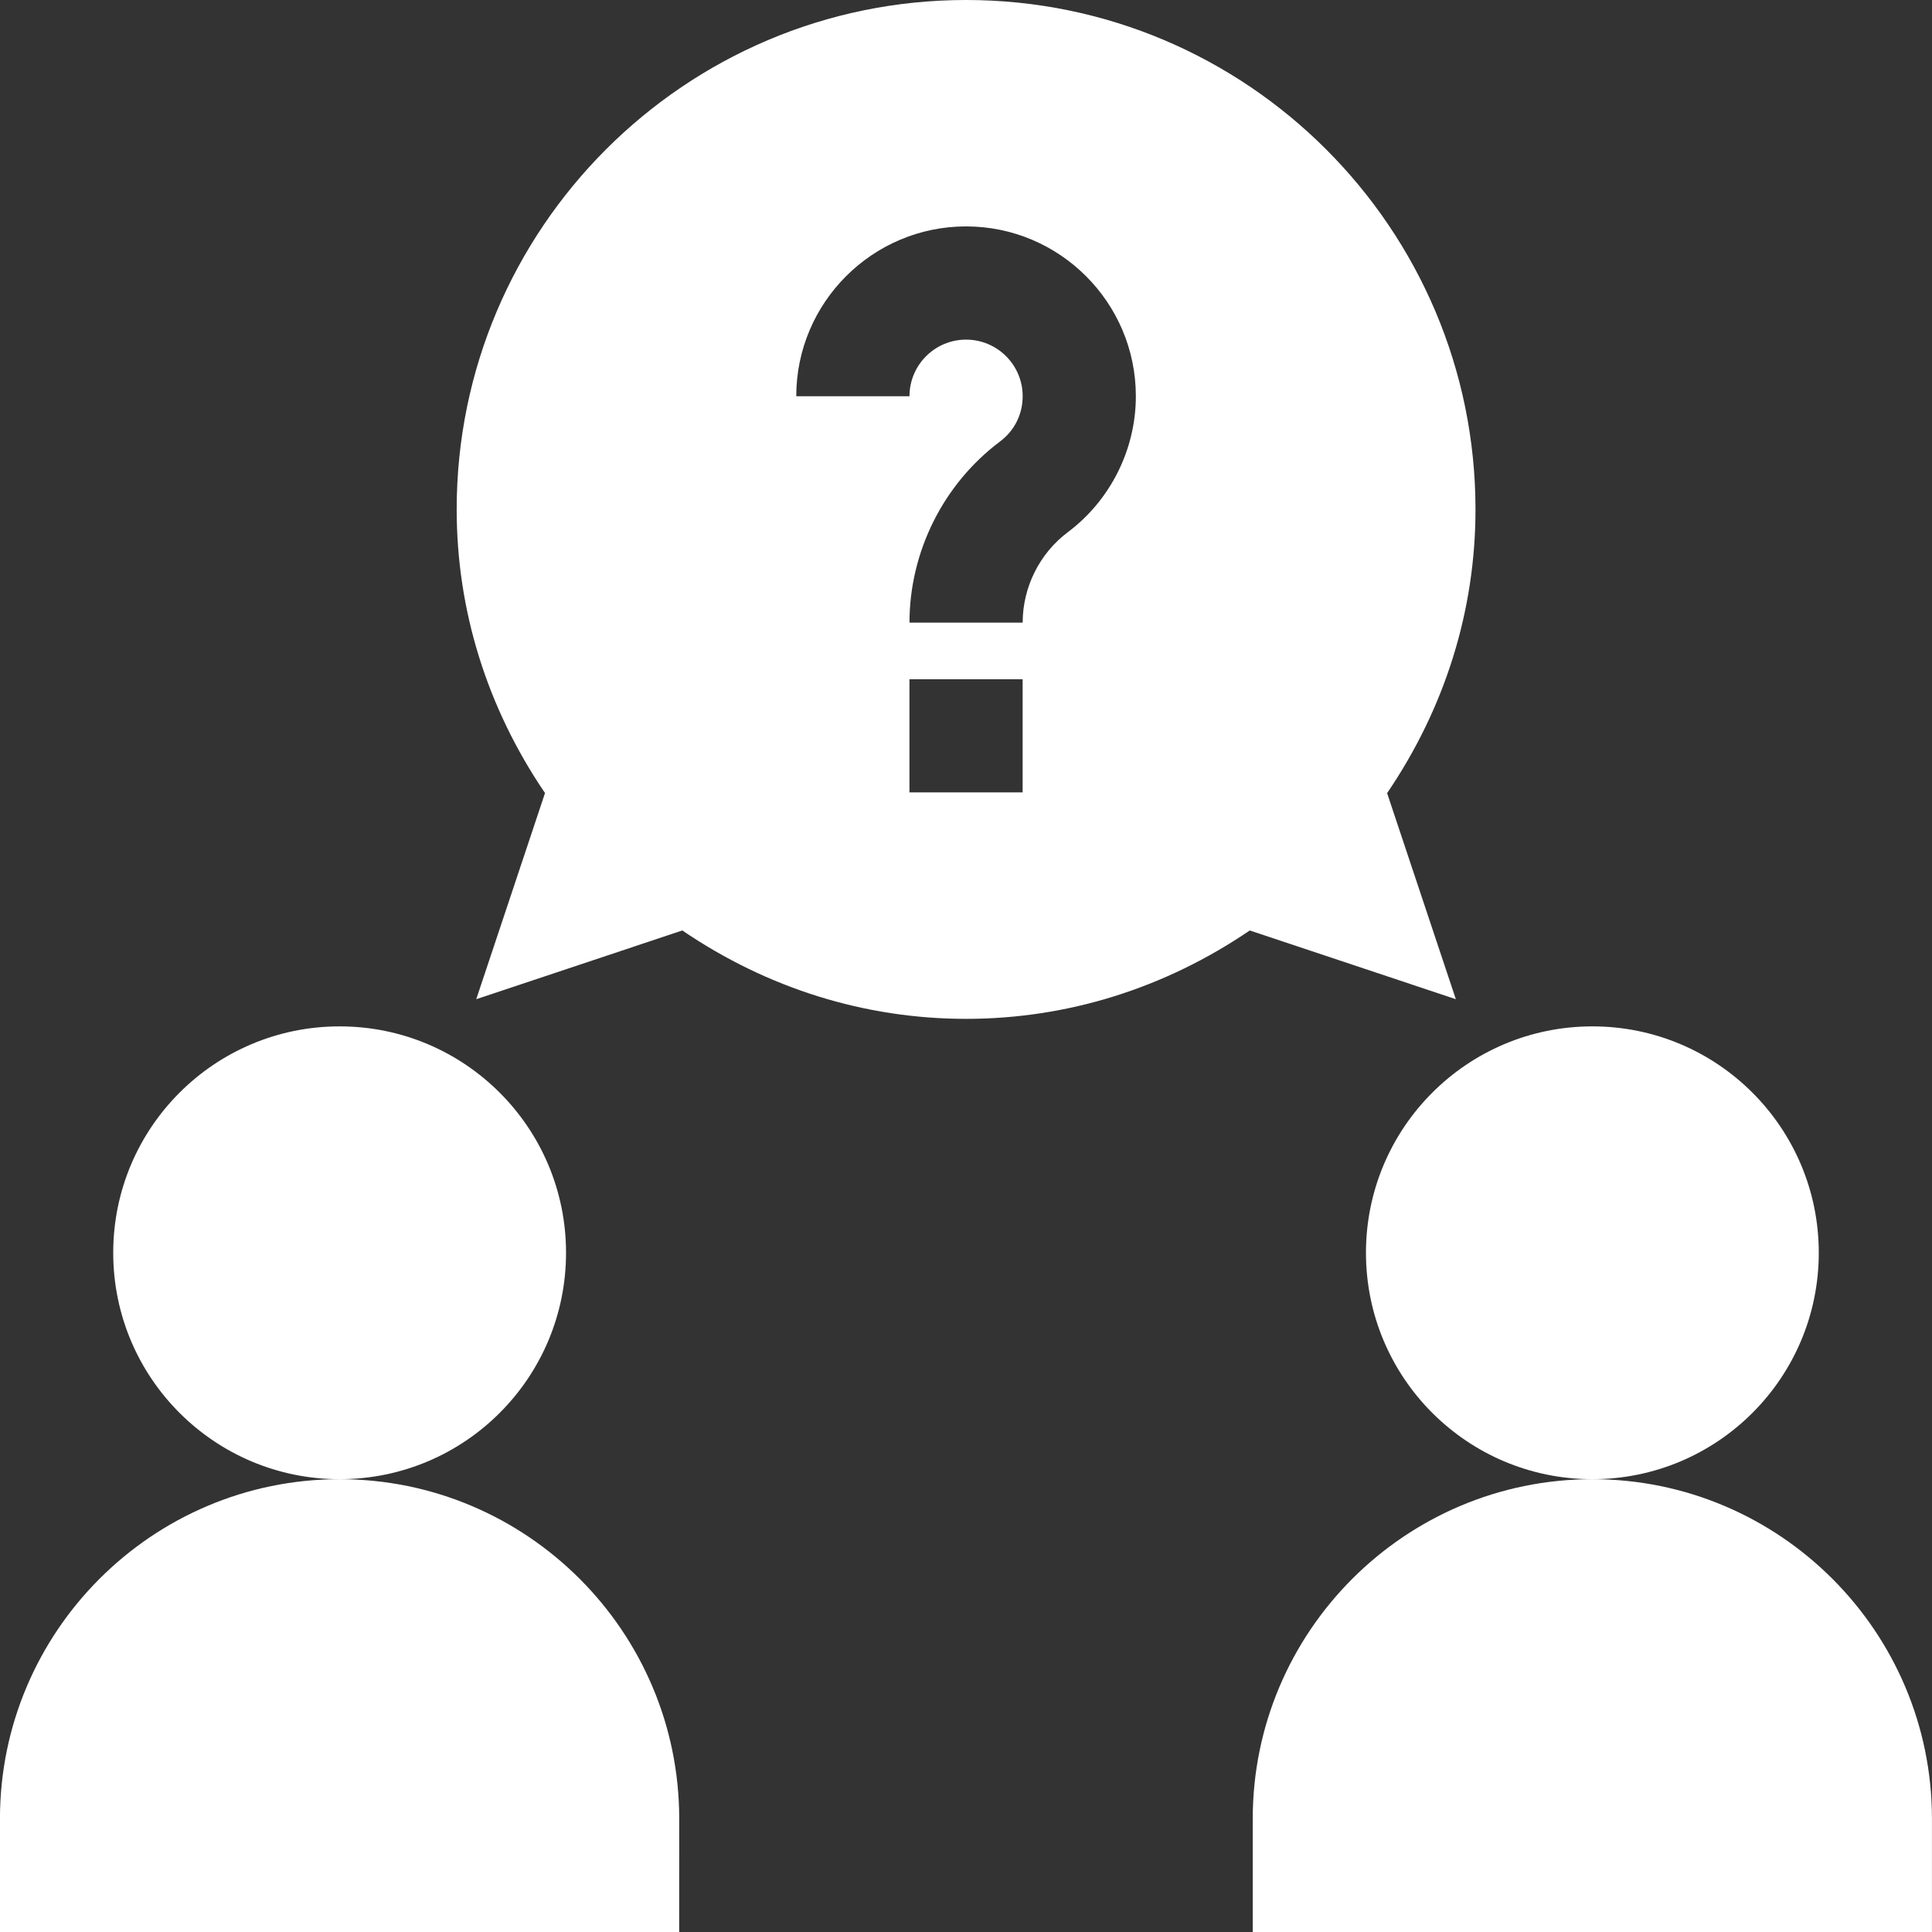 <svg fill="none" height="48" viewBox="0 0 48 48" width="48" xmlns="http://www.w3.org/2000/svg" xmlns:xlink="http://www.w3.org/1999/xlink"><rect x="0" y="0" width="48" height="48" fill="#333333" stroke="none"/><clipPath id="a"><path d="m0 0h48v48h-48z"/></clipPath><g clip-path="url(#a)" fill="#fff"><path d="m8.438 36.75c3.107 0 5.625-2.518 5.625-5.625s-2.518-5.625-5.625-5.625-5.625 2.518-5.625 5.625 2.518 5.625 5.625 5.625z"/><path d="m16.875 45.188c0-4.653-3.785-8.438-8.438-8.438-4.653 0-8.438 3.785-8.438 8.438v2.812h16.875z"/><path d="m39.562 36.75c3.107 0 5.625-2.518 5.625-5.625s-2.518-5.625-5.625-5.625-5.625 2.518-5.625 5.625 2.518 5.625 5.625 5.625z"/><path d="m39.562 36.75c-4.653 0-8.438 3.785-8.438 8.438v2.812h16.875v-2.812c0-4.653-3.785-8.438-8.438-8.438z"/><path d="m13.54 19.705-1.708 5.12 5.12-1.708c2.115 1.439 4.536 2.196 7.049 2.196s4.934-.757 7.049-2.196l5.12 1.708-1.708-5.12c1.439-2.115 2.196-4.536 2.196-7.049 0-6.979-5.677-12.656-12.656-12.656s-12.656 5.677-12.656 12.656c0 2.513.757 4.934 2.196 7.049zm11.867-.018h-2.812v-2.812h2.812zm-1.406-14.062c2.326 0 4.219 1.892 4.219 4.219 0 1.322-.632 2.584-1.689 3.377-.703.527-1.123 1.368-1.123 2.248h-2.812c0-1.761.84-3.443 2.248-4.499.36-.269.564-.678.564-1.126 0-.776-.63-1.406-1.406-1.406s-1.406.63-1.406 1.406h-2.813c0-2.326 1.893-4.219 4.219-4.219z"/></g></svg>